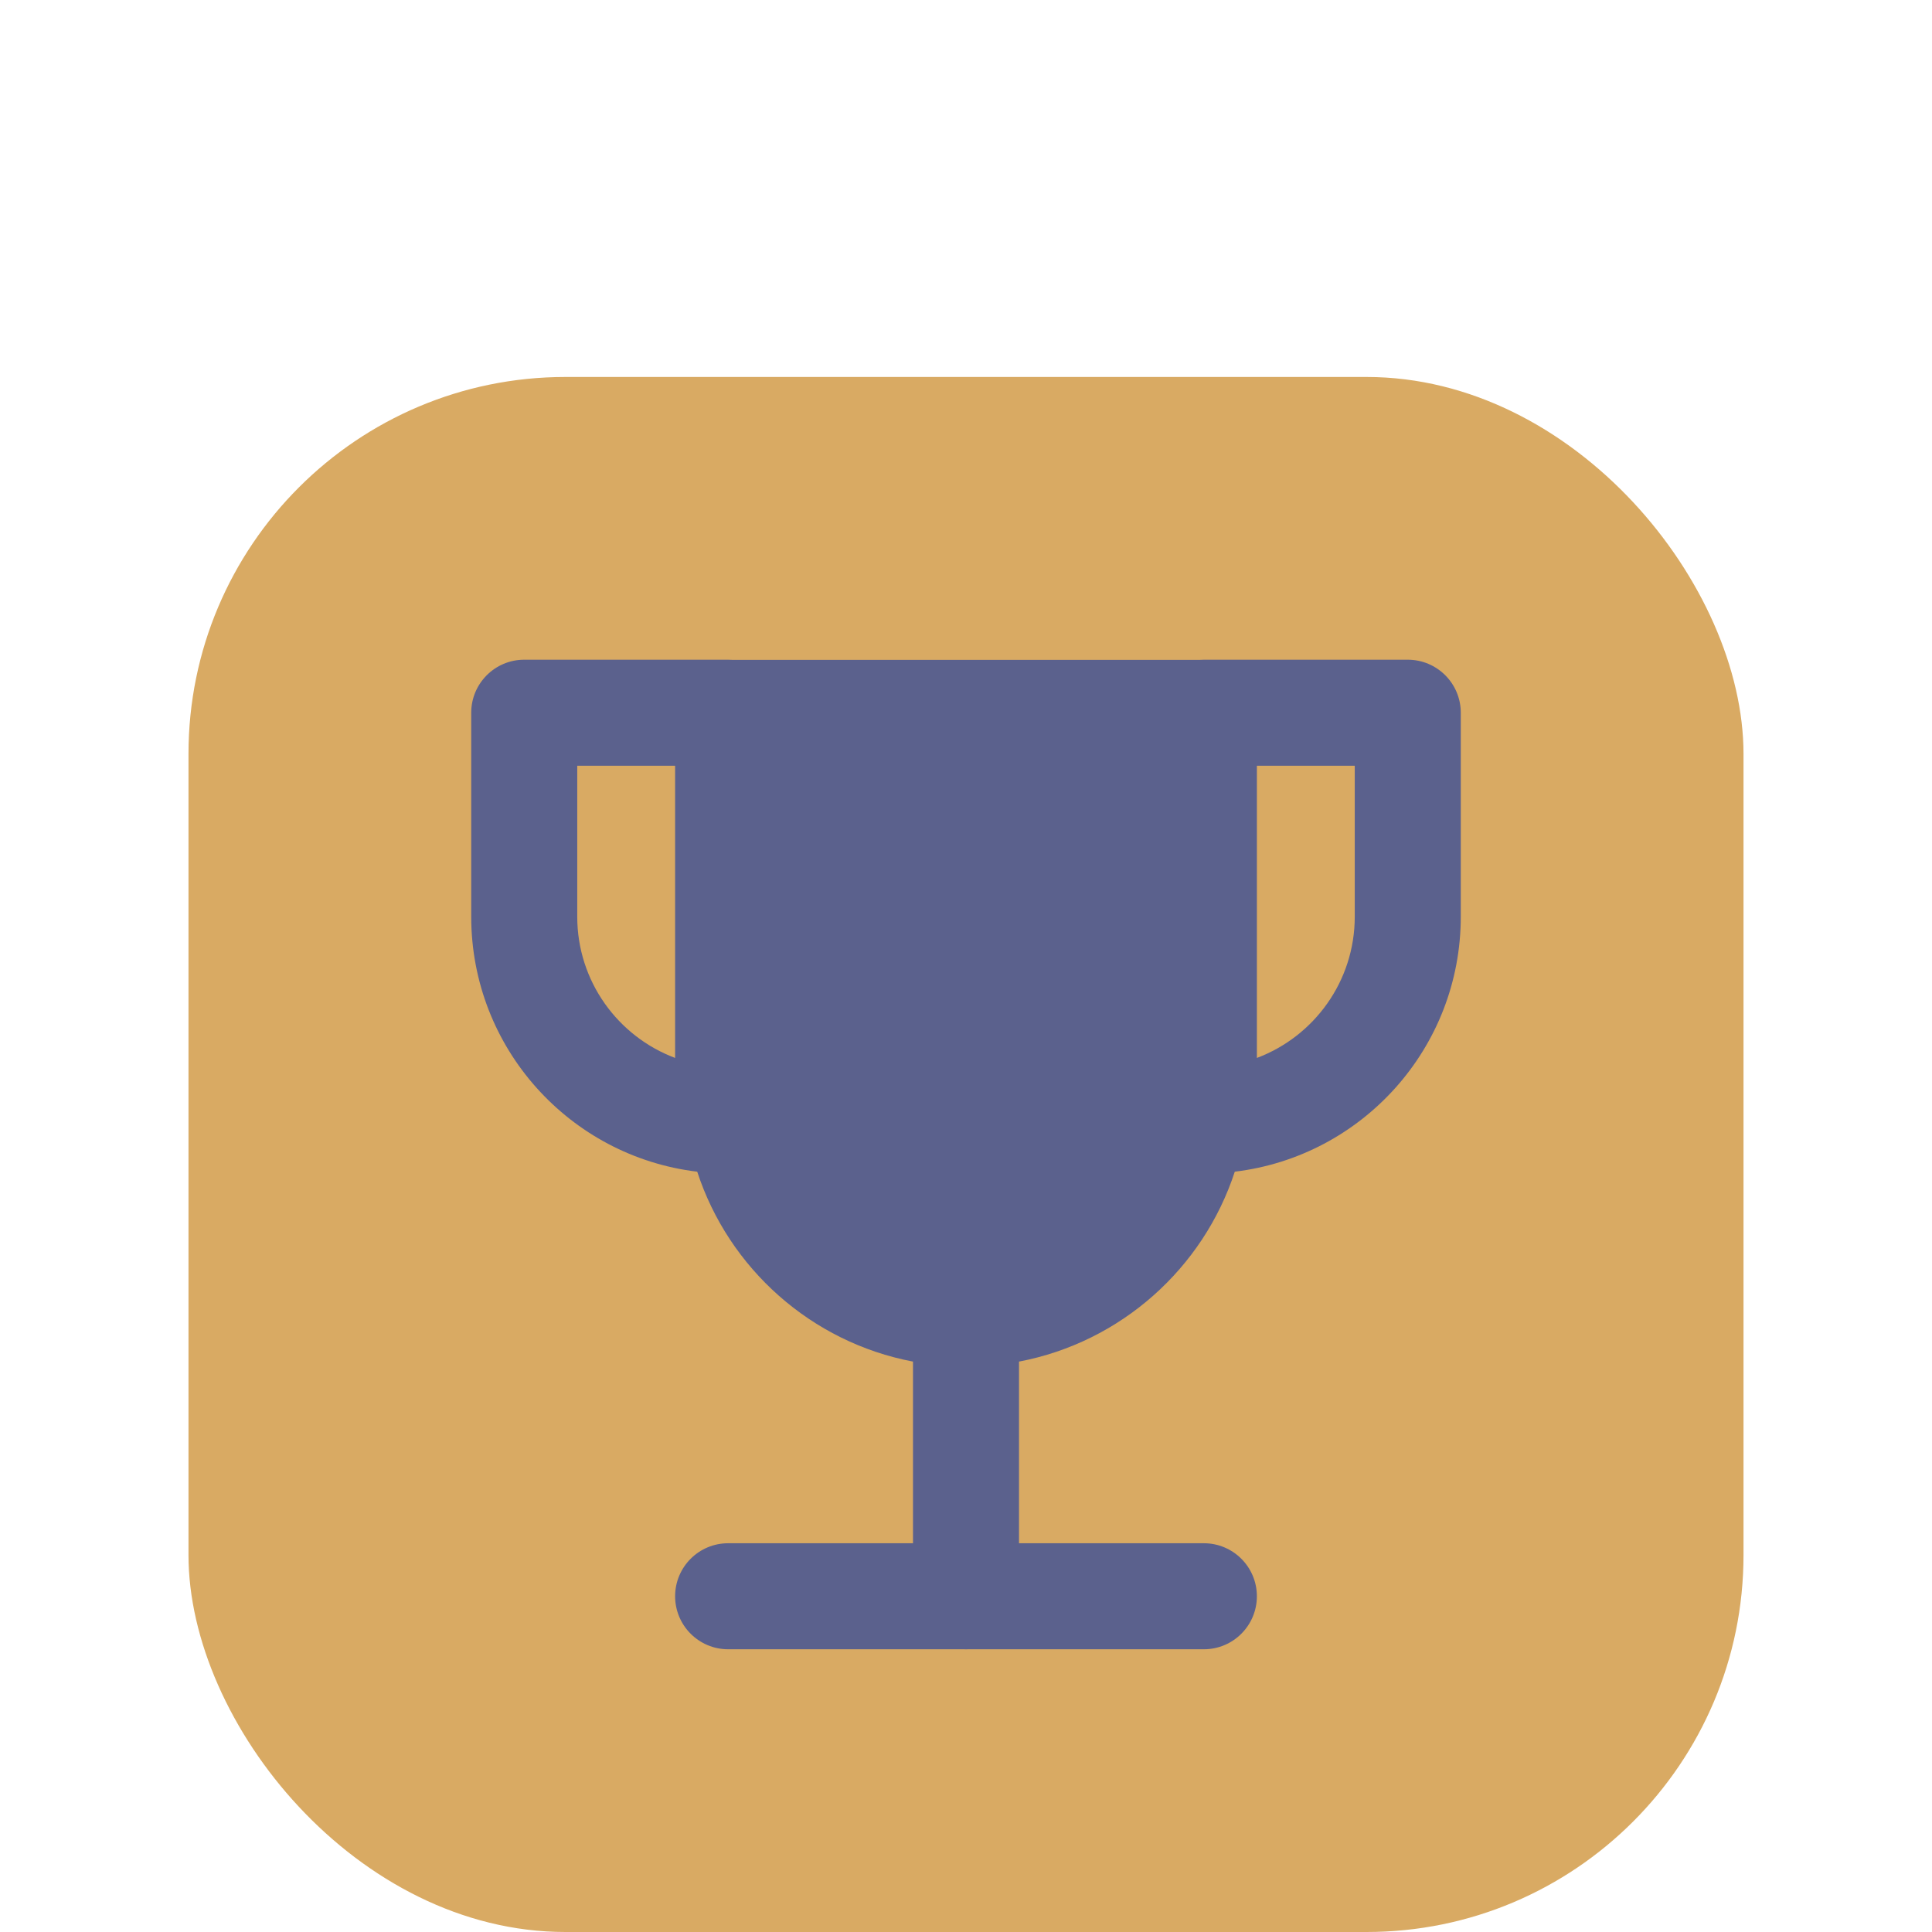 <svg width="41" height="41" viewBox="0 0 41 41" fill="none" xmlns="http://www.w3.org/2000/svg">
<g filter="url(#filter0_di_3_86)">
<rect x="4" width="33" height="33" rx="8" fill="#D9AA63"/>
<g clip-path="url(#clip0_3_86)">
<path fill-rule="evenodd" clip-rule="evenodd" d="M10 7.125C10 6.504 10.504 6 11.125 6H15.452C15.48 6 15.508 6.001 15.536 6.003H25.467C25.494 6.001 25.521 6 25.548 6H29.875C30.496 6 31 6.504 31 7.125V11.453C31 14.242 28.906 16.541 26.204 16.865C25.533 18.919 23.784 20.485 21.625 20.895V24.75H25.548C26.169 24.75 26.673 25.254 26.673 25.875C26.673 26.496 26.169 27 25.548 27H20.539C20.526 27.001 20.513 27.001 20.5 27.001C20.487 27.001 20.474 27.001 20.461 27H15.452C14.831 27 14.327 26.496 14.327 25.875C14.327 25.254 14.831 24.75 15.452 24.75H19.375V20.895C17.216 20.485 15.467 18.919 14.796 16.865C12.094 16.541 10 14.242 10 11.453V7.125ZM14.327 14.451V8.25H12.25V11.453C12.25 12.825 13.114 13.996 14.327 14.451ZM26.673 8.25V14.451C27.886 13.996 28.75 12.825 28.75 11.453V8.25H26.673Z" fill="#5B618D"/>
</g>
</g>
<defs>
<filter id="filter0_di_3_86" x="0" y="0" width="41" height="41" filterUnits="userSpaceOnUse" color-interpolation-filters="sRGB">
<feFlood flood-opacity="0" result="BackgroundImageFix"/>
<feColorMatrix in="SourceAlpha" type="matrix" values="0 0 0 0 0 0 0 0 0 0 0 0 0 0 0 0 0 0 127 0" result="hardAlpha"/>
<feOffset dy="4"/>
<feGaussianBlur stdDeviation="2"/>
<feComposite in2="hardAlpha" operator="out"/>
<feColorMatrix type="matrix" values="0 0 0 0 0 0 0 0 0 0 0 0 0 0 0 0 0 0 0.25 0"/>
<feBlend mode="normal" in2="BackgroundImageFix" result="effect1_dropShadow_3_86"/>
<feBlend mode="normal" in="SourceGraphic" in2="effect1_dropShadow_3_86" result="shape"/>
<feColorMatrix in="SourceAlpha" type="matrix" values="0 0 0 0 0 0 0 0 0 0 0 0 0 0 0 0 0 0 127 0" result="hardAlpha"/>
<feOffset dy="4"/>
<feGaussianBlur stdDeviation="2"/>
<feComposite in2="hardAlpha" operator="arithmetic" k2="-1" k3="1"/>
<feColorMatrix type="matrix" values="0 0 0 0 0 0 0 0 0 0 0 0 0 0 0 0 0 0 0.25 0"/>
<feBlend mode="normal" in2="shape" result="effect2_innerShadow_3_86"/>
</filter>
<clipPath id="clip0_3_86">
<rect width="21" height="21" fill="white" transform="translate(10 6)"/>
</clipPath>
</defs>
</svg>
